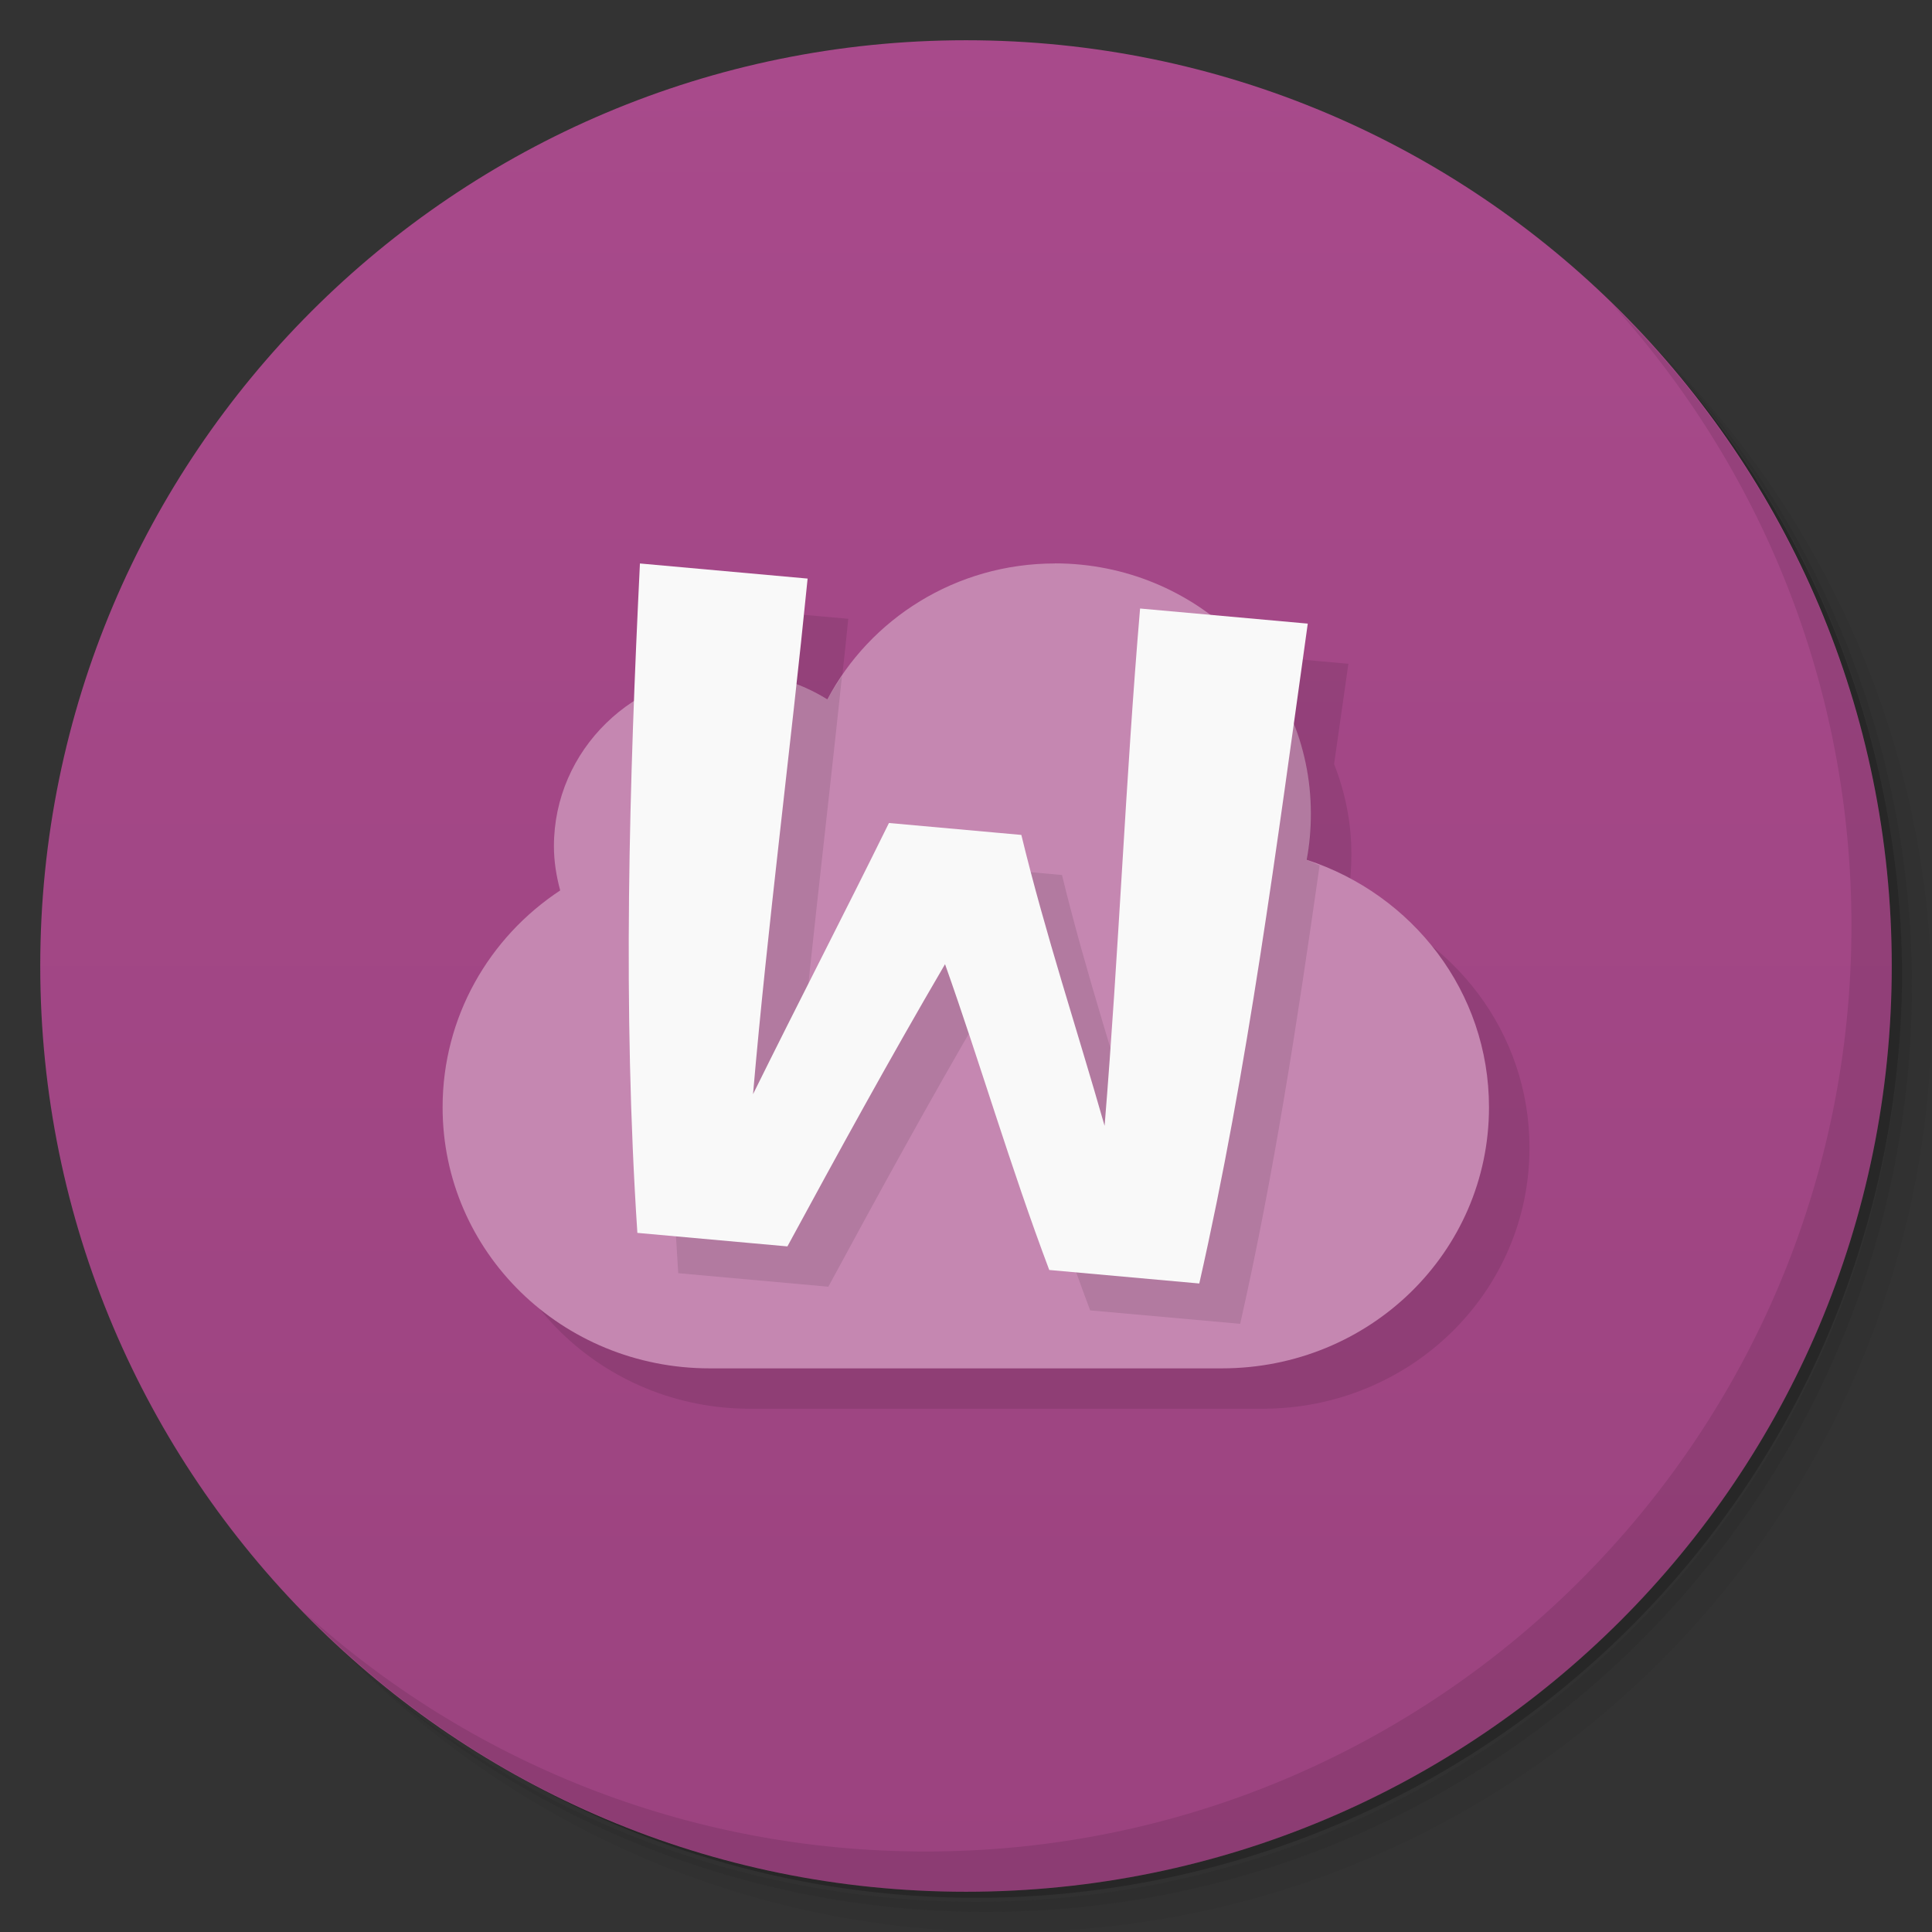 <svg xmlns="http://www.w3.org/2000/svg" viewBox="0 0 48 48">
 <rect x="0" y="0" width="48" height="48" fill="#333333" stroke="none"/>
 <defs>
  <linearGradient id="linearGradient3764" x1="1" x2="47" gradientUnits="userSpaceOnUse" gradientTransform="matrix(0,-1,1,0,-1.5e-6,48)">
   <stop style="stop-color:#9b437f;stop-opacity:1"/>
   <stop offset="1" style="stop-color:#a84a8b;stop-opacity:1"/>
  </linearGradient>
 </defs>
 <g>
  <path d="m 36.31 5 c 5.859 4.062 9.688 10.831 9.688 18.5 c 0 12.426 -10.07 22.5 -22.5 22.5 c -7.669 0 -14.438 -3.828 -18.5 -9.688 c 1.037 1.822 2.306 3.499 3.781 4.969 c 4.085 3.712 9.514 5.969 15.469 5.969 c 12.703 0 23 -10.298 23 -23 c 0 -5.954 -2.256 -11.384 -5.969 -15.469 c -1.469 -1.475 -3.147 -2.744 -4.969 -3.781 z m 4.969 3.781 c 3.854 4.113 6.219 9.637 6.219 15.719 c 0 12.703 -10.297 23 -23 23 c -6.081 0 -11.606 -2.364 -15.719 -6.219 c 4.16 4.144 9.883 6.719 16.219 6.719 c 12.703 0 23 -10.298 23 -23 c 0 -6.335 -2.575 -12.06 -6.719 -16.219 z" style="opacity:0.05"/>
  <path d="m 41.28 8.781 c 3.712 4.085 5.969 9.514 5.969 15.469 c 0 12.703 -10.297 23 -23 23 c -5.954 0 -11.384 -2.256 -15.469 -5.969 c 4.113 3.854 9.637 6.219 15.719 6.219 c 12.703 0 23 -10.298 23 -23 c 0 -6.081 -2.364 -11.606 -6.219 -15.719 z" style="opacity:0.1"/>
  <path d="m 31.25 2.375 c 8.615 3.154 14.75 11.417 14.75 21.13 c 0 12.426 -10.07 22.5 -22.5 22.5 c -9.708 0 -17.971 -6.135 -21.12 -14.75 a 23 23 0 0 0 44.875 -7 a 23 23 0 0 0 -16 -21.875 z" style="opacity:0.2"/>
 </g>
 <g>
  <path d="m 24 1 c 12.703 0 23 10.297 23 23 c 0 12.703 -10.297 23 -23 23 -12.703 0 -23 -10.297 -23 -23 0 -12.703 10.297 -23 23 -23 z" style="fill:url(#linearGradient3764);fill-opacity:1"/>
 </g>
 <path d="m 16.908 15 c -0.055 1.135 -0.102 2.275 -0.145 3.416 -1.202 0.773 -1.998 2.1 -1.998 3.611 0 0.38 0.062 0.747 0.156 1.098 c -1.765 1.163 -2.922 3.143 -2.922 5.389 0 3.594 2.961 6.486 6.639 6.486 l 12.723 0 c 3.678 0 6.639 -2.893 6.639 -6.486 c 0 -2.87 -1.896 -5.289 -4.529 -6.148 0.071 -0.373 0.104 -0.755 0.104 -1.148 0 -0.788 -0.156 -1.54 -0.43 -2.234 0.115 -0.834 0.239 -1.653 0.355 -2.492 l -2.445 -0.221 c -1.068 -0.793 -2.397 -1.27 -3.842 -1.27 -2.463 0 -4.595 1.379 -5.652 3.379 -0.241 -0.149 -0.503 -0.268 -0.771 -0.371 0.096 -0.879 0.2 -1.772 0.285 -2.635 l -4.166 -0.373 z" style="fill:#000;opacity:0.1;fill-opacity:1;stroke:none"/>
 <g transform="matrix(1.166,0.105,-0.073,0.851,0,0)" style="fill:#fff;fill-opacity:1;stroke:none">
  <g>
   <path transform="matrix(0.851,-0.105,0.073,1.166,0,0)" d="m 26.21 14 c -2.463 0 -4.596 1.378 -5.653 3.378 -0.685 -0.425 -1.496 -0.676 -2.368 -0.676 -2.444 0 -4.426 1.936 -4.426 4.324 0 0.38 0.061 0.747 0.156 1.098 c -1.765 1.163 -2.922 3.143 -2.922 5.388 0 3.594 2.961 6.487 6.638 6.487 l 12.723 0 c 3.678 0 6.638 -2.893 6.638 -6.487 c 0 -2.87 -1.896 -5.289 -4.529 -6.149 0.071 -0.373 0.104 -0.755 0.104 -1.149 c 0 -3.433 -2.848 -6.216 -6.362 -6.216" style="visibility:visible;fill:#c587b1;display:inline;color:#000;fill-rule:nonzero;stroke-width:1"/>
   <path transform="matrix(0.851,-0.105,0.073,1.166,0,0)" d="m 29.334 16.12 c -0.359 4.23 -0.522 8.512 -0.875 12.85 c -0.674 -2.364 -1.478 -4.783 -2.072 -7.229 l -3.289 -0.295 c -1.129 2.295 -2.244 4.45 -3.373 6.738 c 0.313 -3.655 0.795 -7.585 1.195 -11.383 c -0.128 0.188 -0.253 0.38 -0.359 0.582 c -0.685 -0.425 -1.497 -0.676 -2.369 -0.676 c -0.479 0 -0.933 0.093 -1.365 0.23 c -0.207 4.845 -0.304 9.742 0.025 14.697 l 3.729 0.336 c 1.257 -2.321 2.511 -4.618 3.912 -7.01 c 0.873 2.453 1.619 5.01 2.594 7.598 l 3.727 0.334 c 0.844 -3.736 1.426 -7.545 1.973 -11.389 c -0.106 -0.041 -0.205 -0.095 -0.314 -0.131 c 0.071 -0.373 0.104 -0.755 0.104 -1.148 c 0 -1.495 -0.541 -2.867 -1.441 -3.939 l -1.799 -0.162 z" style="fill:#000;opacity:0.1"/>
   <path d="m 23.11 21.524 c 0.683 2.79 1.542 5.525 2.288 8.211 -0.014 -5.095 -0.186 -10.11 -0.188 -15.08 l 3.573 0 c -0.257 6.58 -0.456 13.03 -1.097 19.4 l -3.197 0 c -1.018 -2.916 -1.837 -5.818 -2.758 -8.587 -1.018 2.94 -1.919 5.75 -2.821 8.587 l -3.197 0 c -0.725 -6.507 -0.987 -12.991 -1.16 -19.4 l 3.573 0 c -0.05 4.966 -0.218 10.247 -0.219 15.08 0.794 -2.786 1.588 -5.417 2.382 -8.211 l 2.821 0 z" style="fill:#f9f9f9"/>
  </g>
 </g>
 <g>
  <path d="m 40.03 7.531 c 3.712 4.084 5.969 9.514 5.969 15.469 0 12.703 -10.297 23 -23 23 c -5.954 0 -11.384 -2.256 -15.469 -5.969 4.178 4.291 10.01 6.969 16.469 6.969 c 12.703 0 23 -10.298 23 -23 0 -6.462 -2.677 -12.291 -6.969 -16.469 z" style="opacity:0.1"/>
 </g>
</svg>
